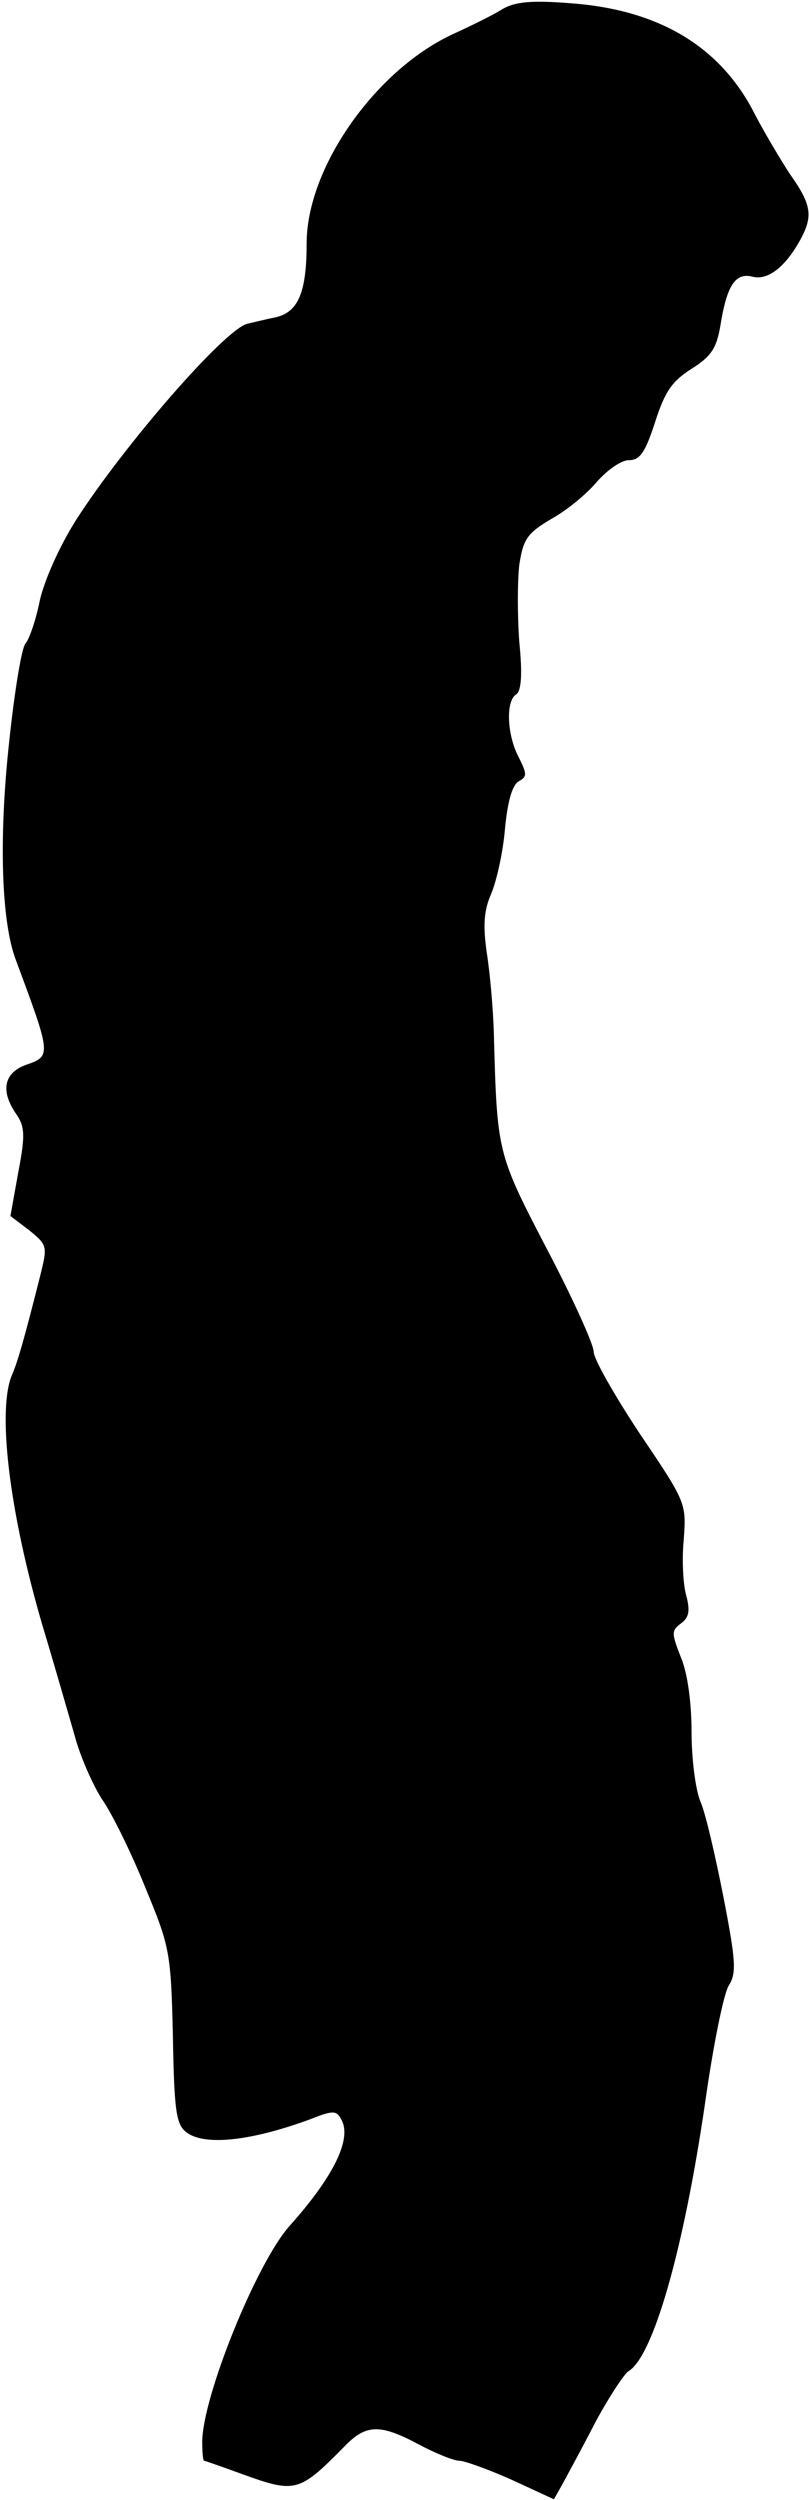 <?xml version="1.0" standalone="no"?>
<!DOCTYPE svg PUBLIC "-//W3C//DTD SVG 20010904//EN"
 "http://www.w3.org/TR/2001/REC-SVG-20010904/DTD/svg10.dtd">
<svg version="1.0" xmlns="http://www.w3.org/2000/svg"
 width="124pt" height="383pt" viewBox="0 0 124 383"
 preserveAspectRatio="xMidYMid meet">
<g transform="translate(0,383) scale(0.1,-0.1)"
fill="#000000" stroke="none">
<path fill="#000000" stroke="none" d="M770 3816 c-14 -9 -47 -25 -73 -37
-120 -54 -227 -205 -227 -322 0 -75 -13 -105 -47 -113 -15 -3 -35 -8 -44 -10
-35 -9 -188 -185 -262 -300 -26 -41 -49 -93 -56 -124 -6 -30 -16 -59 -22 -66
-6 -7 -17 -75 -25 -151 -16 -147 -12 -274 10 -333 54 -145 55 -148 17 -161
-35 -12 -41 -40 -16 -76 13 -19 14 -32 3 -89 l-12 -67 29 -22 c28 -23 28 -24
16 -72 -25 -99 -34 -129 -42 -148 -24 -53 -5 -211 46 -385 19 -63 41 -140 50
-171 8 -30 27 -73 41 -95 15 -21 45 -82 66 -134 38 -92 40 -99 43 -229 2 -116
5 -136 21 -148 28 -21 99 -13 189 20 35 14 41 14 48 0 17 -29 -11 -87 -79
-163 -51 -57 -134 -263 -134 -331 0 -16 1 -29 3 -29 1 0 27 -9 57 -20 83 -30
88 -29 158 42 33 34 54 35 114 3 26 -14 54 -25 62 -25 8 0 44 -13 80 -29 l65
-30 13 23 c7 13 30 55 50 94 21 39 44 74 51 79 38 22 85 186 118 413 12 85 28
165 36 178 12 19 11 37 -8 135 -12 61 -27 127 -35 146 -8 18 -14 67 -14 107 0
45 -6 90 -16 114 -15 38 -15 42 0 53 12 9 14 19 8 42 -5 17 -7 55 -4 86 4 56
4 57 -67 162 -39 59 -71 115 -71 126 0 11 -32 82 -72 158 -76 146 -76 147 -81
328 -1 39 -6 95 -11 126 -6 43 -4 65 7 90 8 19 18 63 21 99 4 42 11 67 21 73
13 7 13 11 0 37 -18 34 -20 86 -4 96 8 5 10 30 5 80 -3 40 -3 94 0 119 6 39
12 48 49 70 24 13 55 39 70 57 16 18 37 33 49 33 17 0 25 12 40 58 15 47 26
63 56 82 30 19 38 31 44 65 10 63 23 83 50 76 24 -6 52 17 75 61 17 33 14 51
-18 96 -15 23 -40 65 -54 92 -52 103 -146 160 -282 170 -62 5 -86 2 -105 -9z"/>
</g>
</svg>
